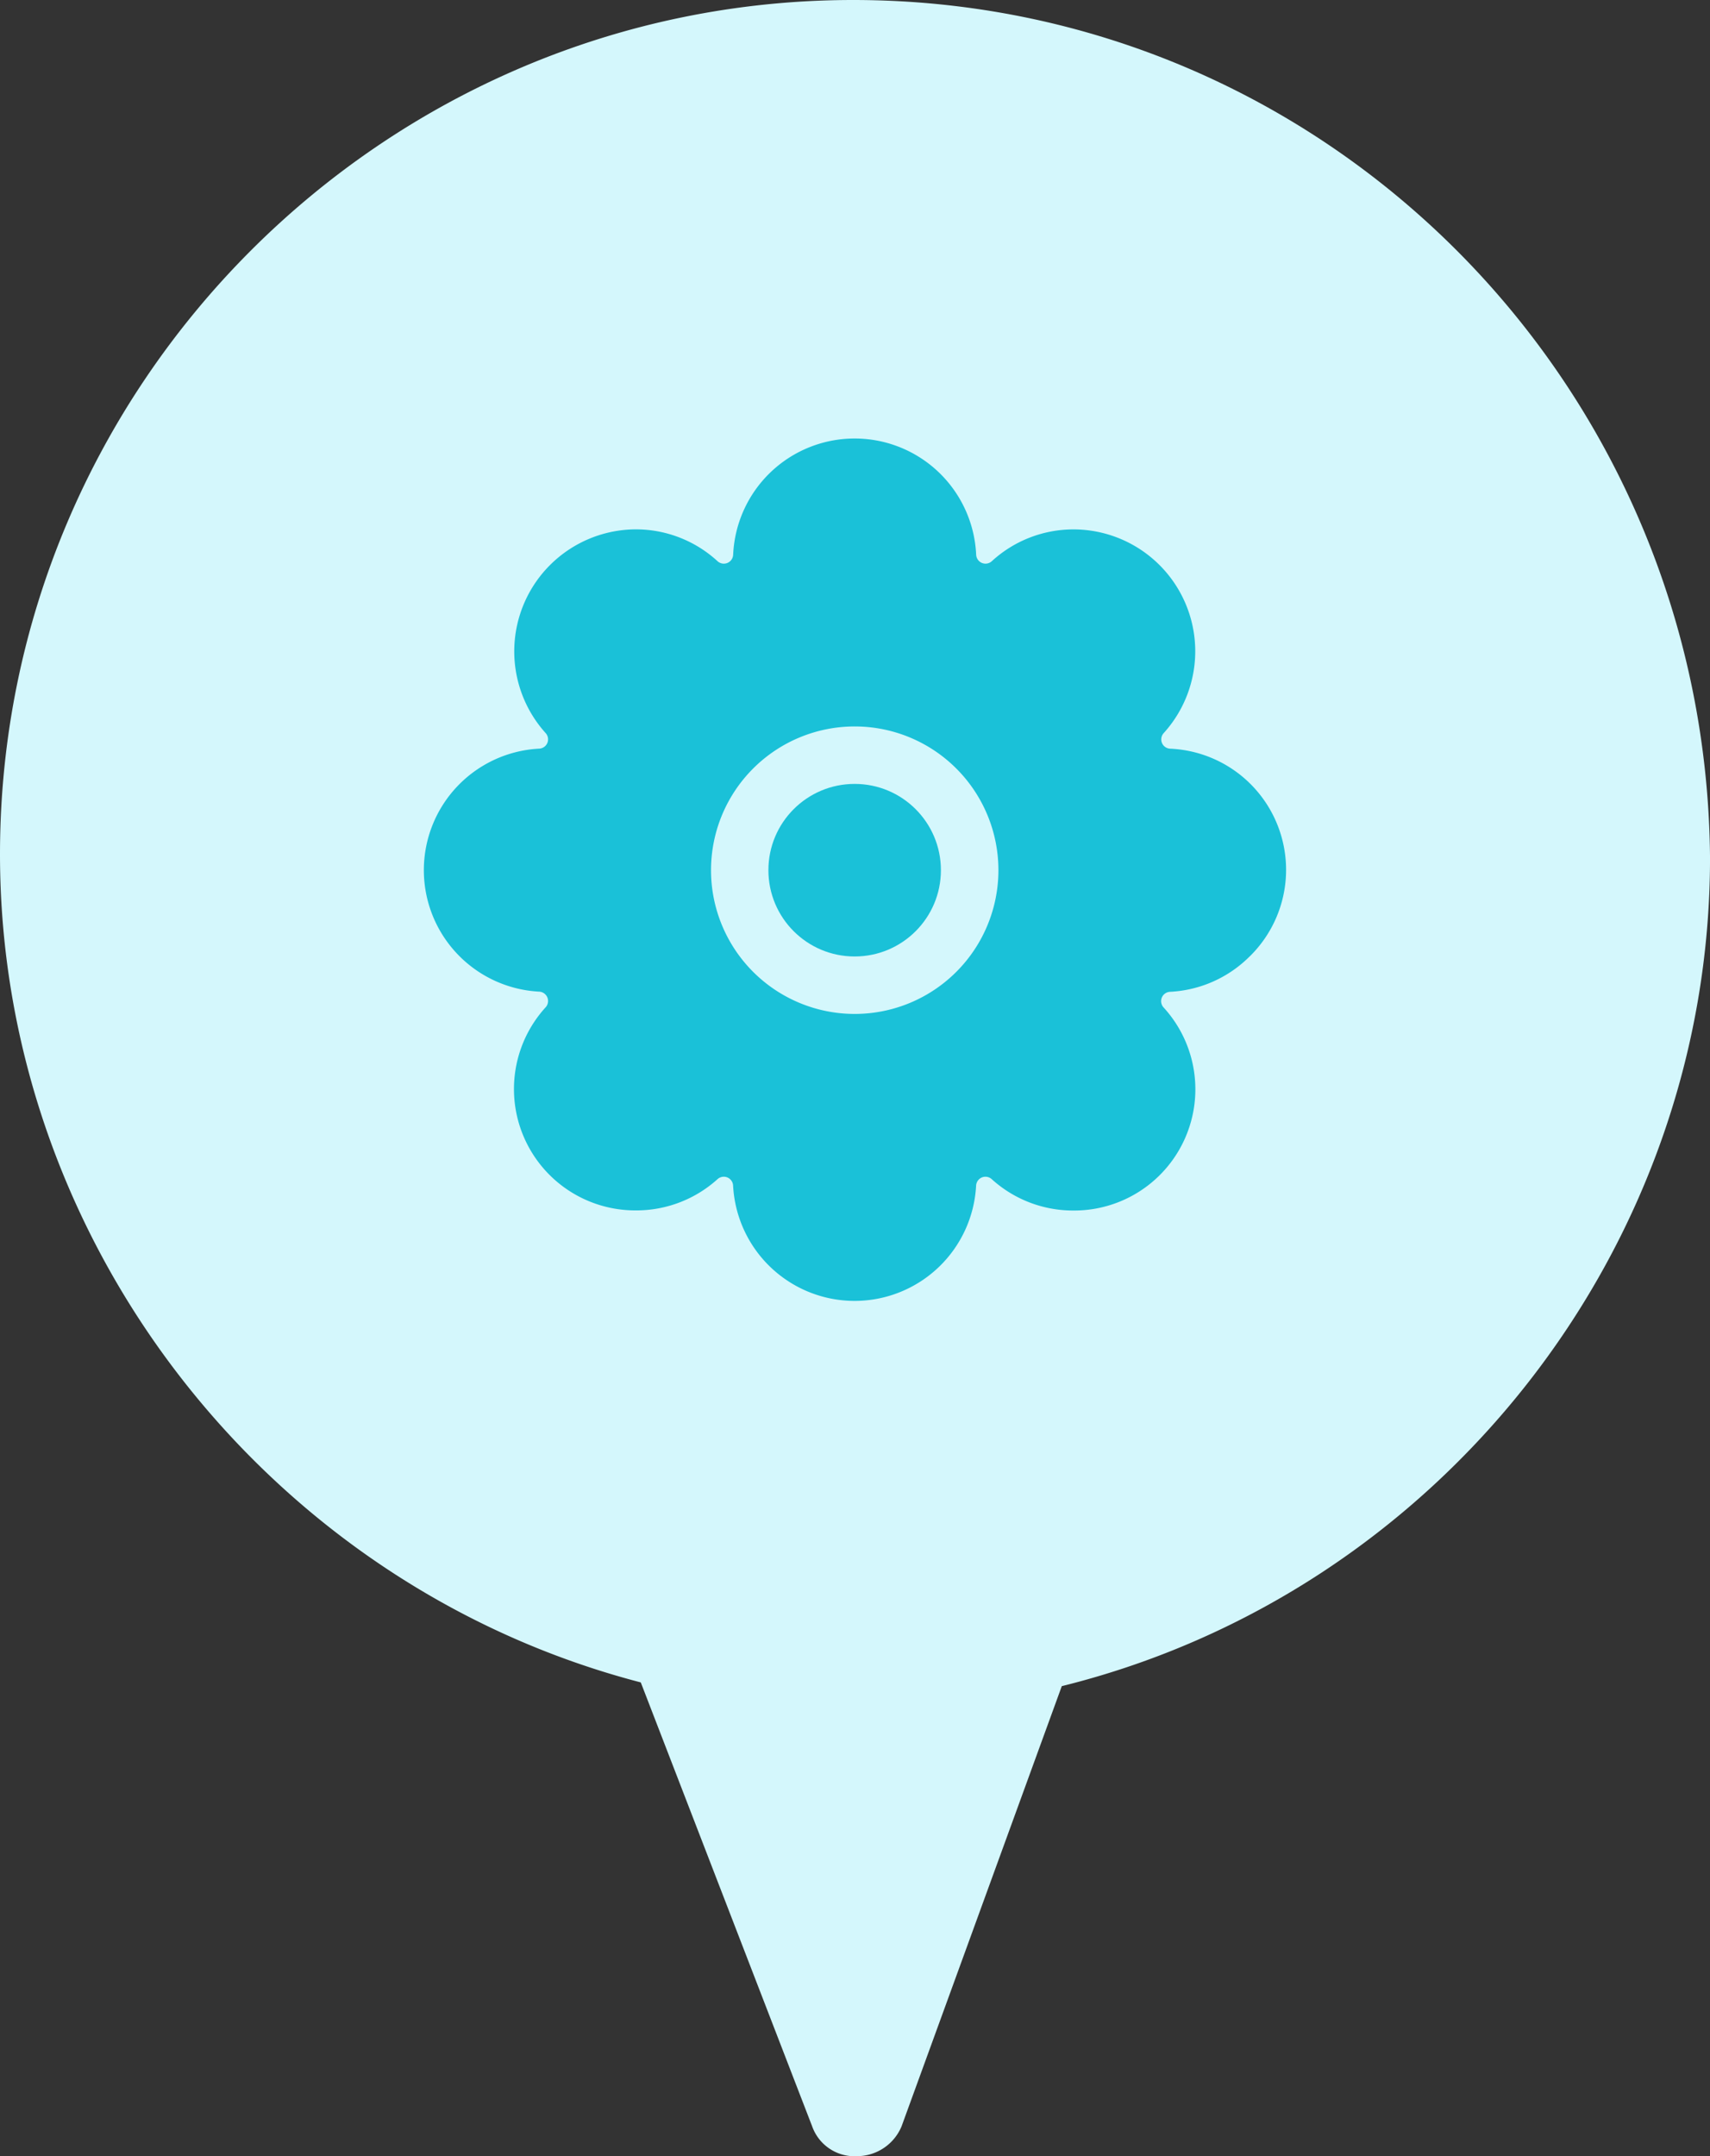 <svg xmlns="http://www.w3.org/2000/svg" width="238" height="300" viewBox="0 0 238 300">
  <rect x="0" y="0" width="238" height="300" fill="#333333" stroke="none"/>
  <g id="ic_object_407" transform="translate(-1706 -1940)">
    <path id="Path_87" data-name="Path 87" d="M142.241,20C76.907,20,23.5,73.46,23.5,138.858c0,53.979,37.333,101.73,89.185,115.225l23.852,61.765A6.252,6.252,0,0,0,142.759,320h0a6.738,6.738,0,0,0,6.222-4.152l22.3-61.246c52.37-12.976,90.222-60.727,90.222-115.225C260.981,73.46,208.093,20,142.241,20Z" transform="translate(1682.5 1920)" fill="#d4f7fc"/>
    <g id="_9034923_flower_icon" data-name="9034923_flower_icon" transform="translate(1748.704 1985.295)">
      <circle id="Ellipse_4" data-name="Ellipse 4" cx="12.005" cy="12.005" r="12.005" transform="translate(64.243 63.774)" fill="#1ac1d8"/>
      <path id="Path_28" data-name="Path 28" d="M131.254,87.757a16.871,16.871,0,0,0-11.09-28.883,1.3,1.3,0,0,1-1.145-.8h0a1.3,1.3,0,0,1,.25-1.377,16.957,16.957,0,0,0-12.508-28.333H106.7a16.8,16.8,0,0,0-11.357,4.419,1.3,1.3,0,0,1-1.379.248h0a1.307,1.307,0,0,1-.805-1.145,16.928,16.928,0,0,0-33.822,0,1.3,1.3,0,0,1-.8,1.145h0a1.3,1.3,0,0,1-1.381-.25,16.789,16.789,0,0,0-11.365-4.423h-.053A16.977,16.977,0,0,0,33.229,56.692a1.3,1.3,0,0,1,.25,1.377h0a1.3,1.3,0,0,1-1.146.8,16.927,16.927,0,0,0,0,33.808,1.308,1.308,0,0,1,1.146.808h0a1.3,1.3,0,0,1-.25,1.38,16.884,16.884,0,0,0,12.525,28.25h.063a16.857,16.857,0,0,0,11.335-4.338,1.3,1.3,0,0,1,1.378-.25h0a1.3,1.3,0,0,1,.8,1.145,16.935,16.935,0,0,0,33.822,0,1.308,1.308,0,0,1,.805-1.145h0a1.3,1.3,0,0,1,1.378.25,16.856,16.856,0,0,0,11.327,4.355h.063a16.869,16.869,0,0,0,12.525-28.25A1.3,1.3,0,0,1,119,93.5h0a1.308,1.308,0,0,1,1.146-.8,16.838,16.838,0,0,0,11.1-4.943ZM76.248,95.779a20,20,0,1,1,20.009-20A20,20,0,0,1,76.248,95.779Z" fill="#1ac1d8"/>
    </g>
  </g>
</svg>
